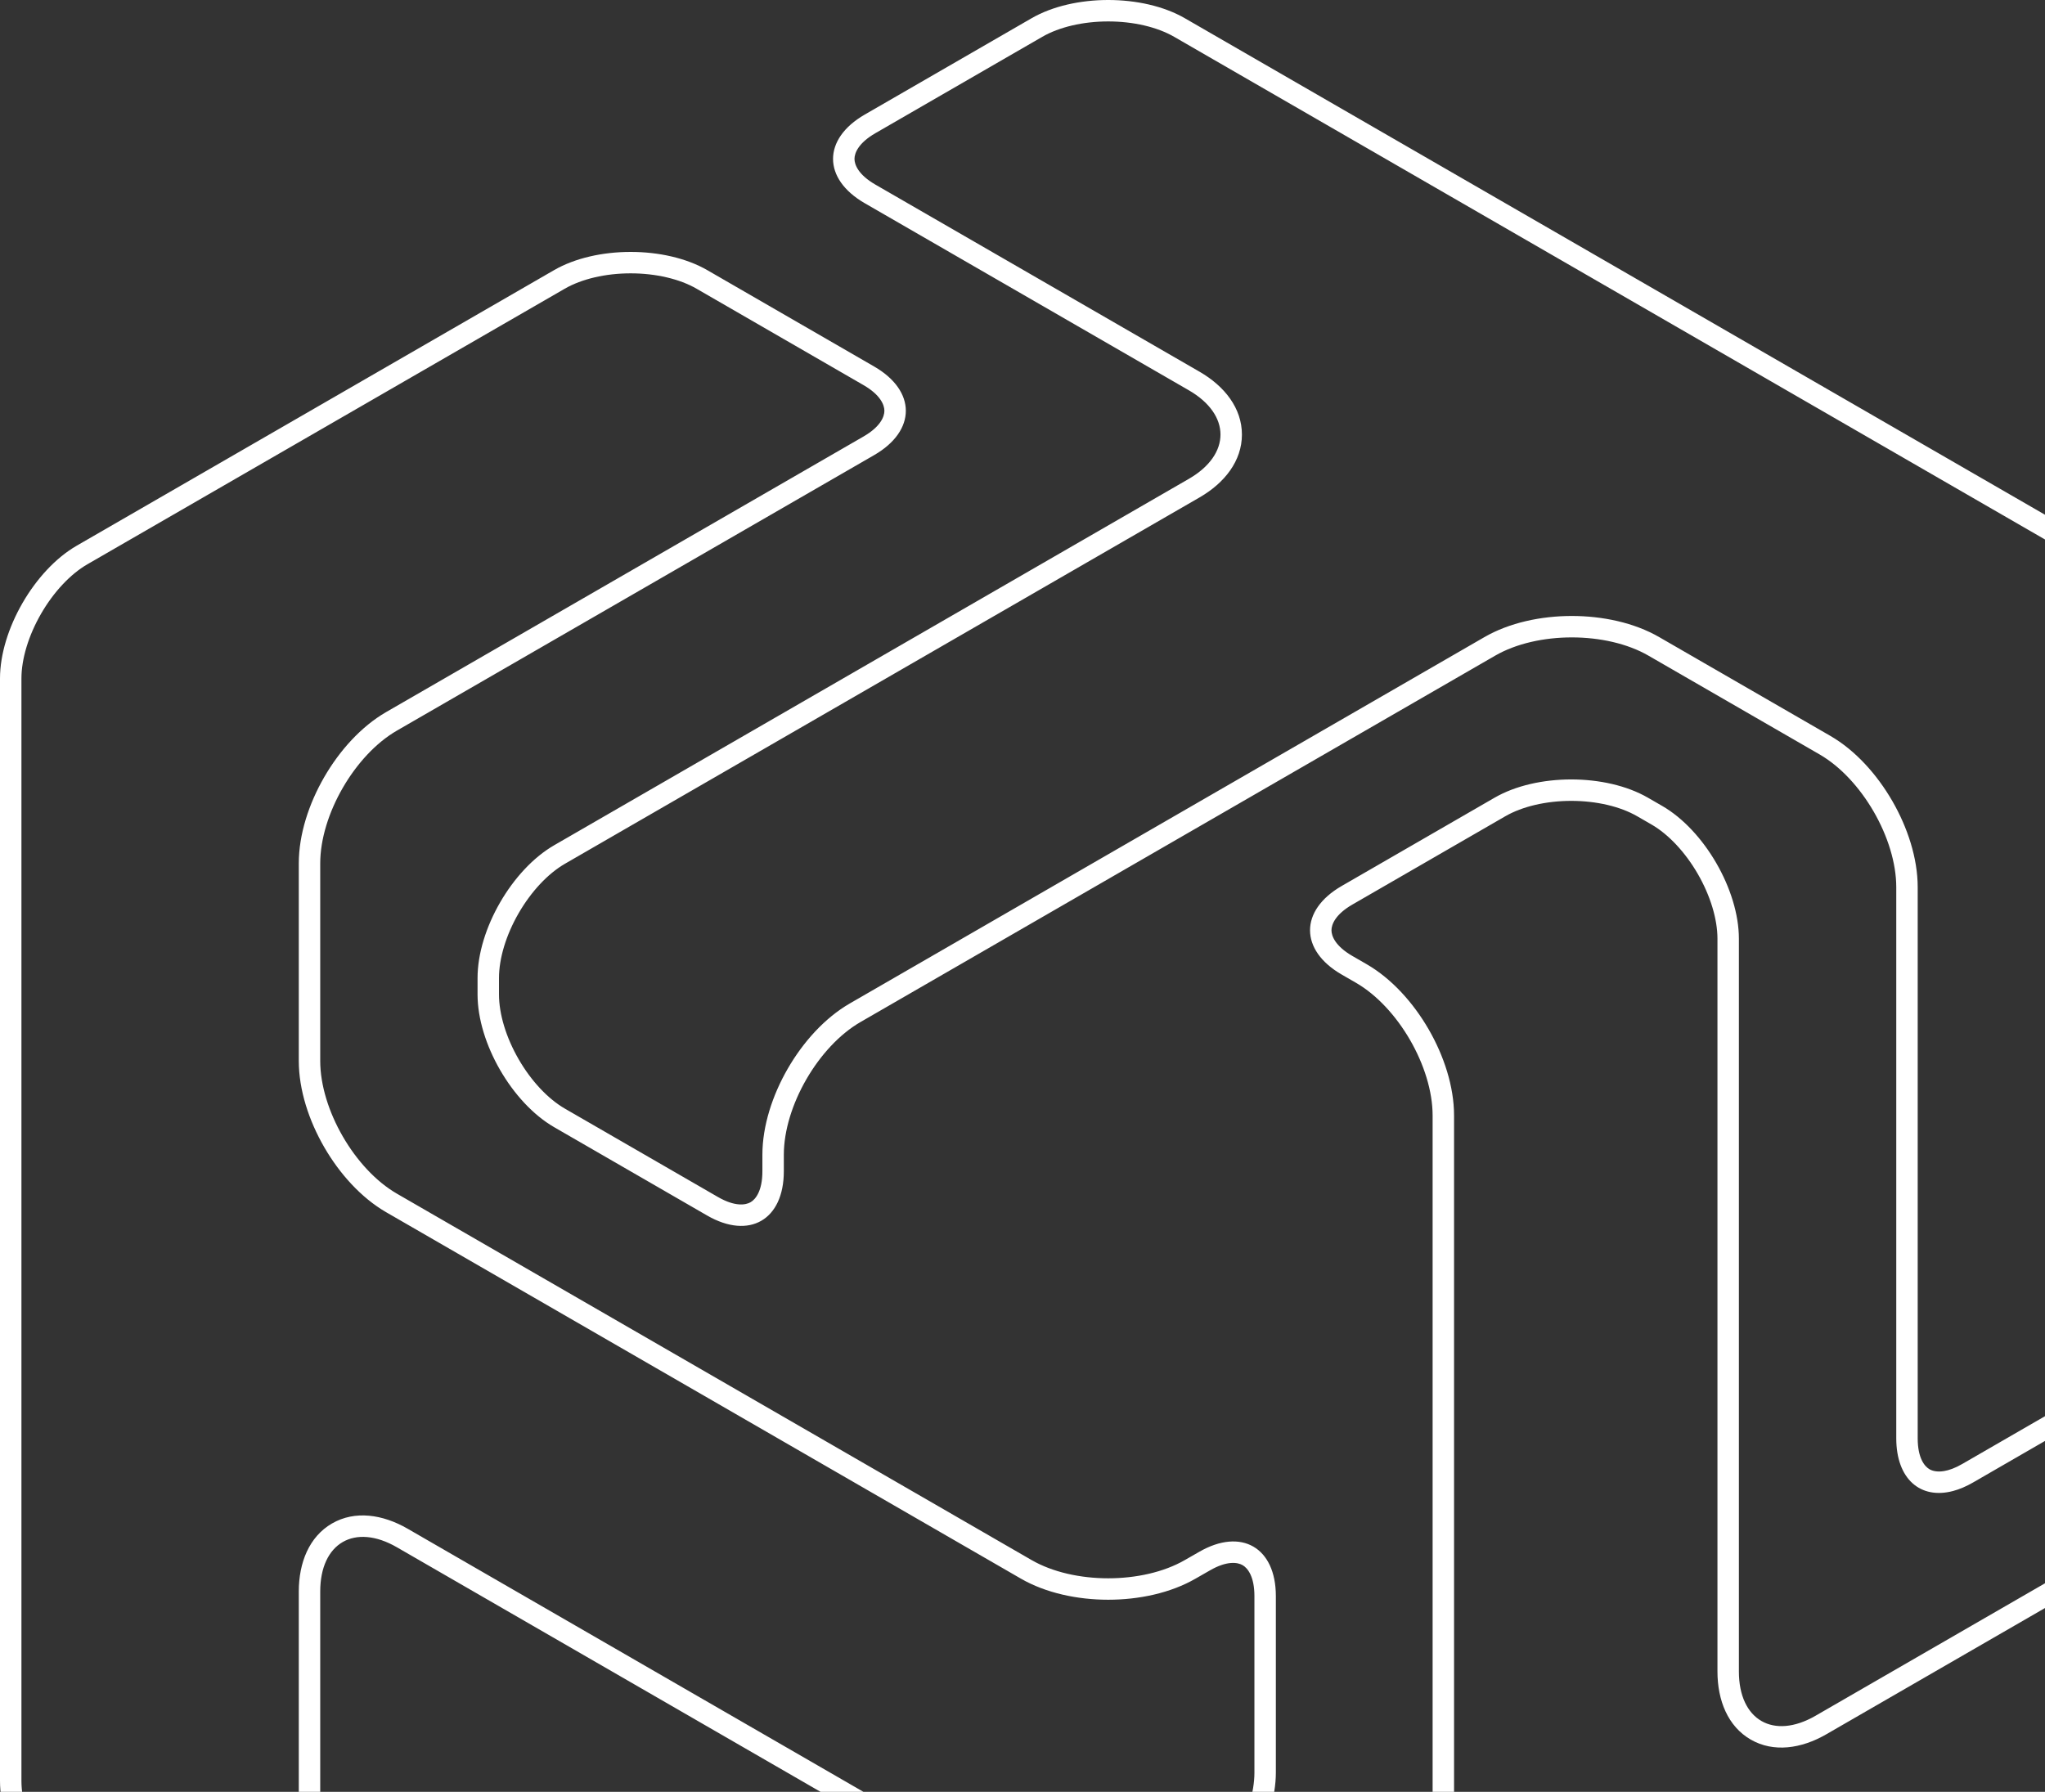 <svg width="477" height="418" viewBox="0 0 477 418" fill="none" xmlns="http://www.w3.org/2000/svg">
<rect x="0" y="0" width="477" height="418" fill="#333333" stroke="none"/>
<path fill-rule="evenodd" clip-rule="evenodd" d="M273.881 8.592L273.879 8.592C269.906 6.296 264.341 5 258.494 5C252.647 5 247.081 6.296 243.108 8.592L204.189 31.069C200.198 33.375 199.31 35.726 199.31 37.067C199.31 38.409 200.197 40.759 204.188 43.065L204.189 43.066L279.804 86.72L279.805 86.721C285.649 90.098 289.681 95.233 289.681 101.378C289.681 107.523 285.649 112.659 279.805 116.036L131.778 201.5L131.777 201.501C127.803 203.798 123.898 207.971 120.975 213.033C118.051 218.097 116.39 223.562 116.39 228.148V231.986C116.39 236.572 118.051 242.037 120.975 247.101C123.898 252.163 127.803 256.336 131.777 258.633L131.778 258.634L167.442 279.228L167.443 279.229C171.433 281.534 173.912 281.127 175.074 280.456C176.237 279.785 177.829 277.841 177.829 273.236V269.399C177.829 262.631 180.193 255.45 183.754 249.283C187.315 243.117 192.353 237.479 198.215 234.092L198.216 234.091L346.241 148.628C352.104 145.24 359.508 143.695 366.63 143.695C373.752 143.695 381.155 145.24 387.018 148.628L426.921 171.663C432.782 175.05 437.821 180.688 441.382 186.855C444.942 193.021 447.307 200.202 447.307 206.97V329.583V335.531C447.307 340.136 448.899 342.08 450.061 342.751C450.736 343.14 451.855 343.441 453.456 343.174C454.612 342.98 456.019 342.491 457.692 341.524L496.612 319.047C500.586 316.75 504.492 312.576 507.415 307.513C510.339 302.45 512 296.984 512 292.398V163.825C512 159.239 510.339 153.774 507.415 148.71C504.491 143.647 500.586 139.474 496.612 137.177L273.881 8.592ZM499.113 132.848C508.949 138.531 517 152.471 517 163.825V292.398C517 303.752 508.949 317.693 499.113 323.376L460.194 345.853C458.592 346.778 457.039 347.43 455.559 347.823C447.95 349.844 442.307 345.037 442.307 335.531V318.532V206.97C442.307 195.616 434.256 181.676 424.42 175.993L384.517 152.957C374.681 147.274 358.579 147.274 348.743 152.957L200.716 238.421C190.88 244.105 182.829 258.045 182.829 269.399V273.236C182.829 284.59 174.778 289.241 164.942 283.558L129.277 262.963C119.441 257.28 111.39 243.34 111.39 231.986V228.148C111.39 216.794 119.441 202.854 129.277 197.171L277.304 111.706C287.14 106.023 287.14 96.734 277.304 91.05L201.687 47.395C191.851 41.712 191.851 32.423 201.687 26.739L240.607 4.262C250.443 -1.421 266.545 -1.421 276.381 4.262L499.113 132.848ZM279.709 362.022L276.381 363.928C266.545 369.611 250.443 369.611 240.607 363.928L92.581 278.464C82.744 272.781 74.693 258.84 74.693 247.486V201.414C74.693 190.06 82.744 176.12 92.581 170.437L203.91 106.162C213.746 100.479 213.746 91.19 203.91 85.507L164.991 63.029C155.155 57.346 139.053 57.346 129.217 63.029L17.887 127.304C8.051 132.987 0 146.927 0 158.281V415.464C0 426.818 8.051 440.759 17.887 446.442L56.806 468.919C66.642 474.602 74.693 469.951 74.693 458.597V371.275C74.693 359.921 82.744 355.27 92.581 360.953L240.607 446.418C250.443 452.101 266.545 452.101 276.381 446.418L279.709 444.499C289.545 438.816 297.596 424.875 297.596 413.521V372.343C297.596 360.989 289.545 356.339 279.709 362.022ZM277.207 440.17C281.182 437.873 285.087 433.7 288.011 428.636C290.935 423.573 292.596 418.107 292.596 413.521V372.343C292.596 367.738 291.004 365.795 289.841 365.124C288.679 364.453 286.2 364.046 282.21 366.351L282.202 366.355L282.195 366.36L278.883 368.257L278.878 368.26C273.016 371.646 265.614 373.19 258.494 373.19C251.373 373.19 243.97 371.645 238.107 368.258L238.106 368.257L90.081 282.794L90.079 282.793C84.218 279.406 79.179 273.768 75.618 267.602C72.058 261.436 69.693 254.254 69.693 247.486V201.414C69.693 194.646 72.058 187.465 75.618 181.299C79.179 175.132 84.218 169.494 90.079 166.108L90.081 166.107L201.409 101.833L201.41 101.832C205.401 99.526 206.287 97.176 206.287 95.835C206.287 94.493 205.401 92.143 201.41 89.836L162.49 67.359C158.517 65.064 152.951 63.767 147.104 63.767C141.257 63.767 135.691 65.063 131.718 67.359L131.717 67.359L20.389 131.633L20.387 131.634C16.413 133.931 12.508 138.104 9.585 143.166C6.661 148.23 5 153.695 5 158.281V415.464C5 420.05 6.661 425.516 9.585 430.579C12.508 435.642 16.413 439.815 20.388 442.112L59.307 464.589C63.297 466.895 65.777 466.488 66.939 465.817C68.101 465.146 69.693 463.202 69.693 458.597V371.275C69.693 364.526 72.127 358.467 77.449 355.395C82.771 352.323 89.234 353.246 95.081 356.623L95.082 356.624L243.107 442.087L243.109 442.088C247.082 444.384 252.647 445.68 258.494 445.68C264.341 445.68 269.907 444.384 273.88 442.088L273.884 442.086L277.207 440.17ZM467.723 374.708L499.091 356.596C508.927 350.913 516.978 355.564 516.978 366.918V411.86C516.978 423.214 508.927 437.154 499.091 442.837L276.371 571.423C266.535 577.106 250.433 577.106 240.596 571.423L129.267 507.148C119.431 501.465 111.38 487.525 111.38 476.171V431.228C111.38 419.874 119.431 415.224 129.267 420.907L240.596 485.181C250.433 490.864 266.535 490.864 276.371 485.181L316.274 462.145C326.11 456.462 334.161 442.522 334.161 431.168V260.239C334.161 248.885 326.11 234.944 316.274 229.261L312.946 227.343C303.11 221.66 303.11 212.37 312.946 206.687L348.611 186.092C358.447 180.409 374.549 180.409 384.385 186.092L387.713 188.011C397.549 193.694 405.6 207.634 405.6 218.988V237.402V389.929C405.6 401.283 413.651 405.934 423.487 400.251L467.723 374.708ZM496.591 438.507L496.59 438.508L273.871 567.093L273.869 567.093C269.896 569.389 264.331 570.685 258.484 570.685C252.637 570.685 247.071 569.389 243.098 567.093L243.096 567.093L131.768 502.819L131.767 502.818C127.792 500.521 123.888 496.348 120.965 491.286C118.041 486.222 116.38 480.757 116.38 476.171V431.228C116.38 426.623 117.972 424.68 119.134 424.009C120.296 423.338 122.776 422.931 126.765 425.236L126.767 425.237L238.095 489.51L238.097 489.511C243.959 492.898 251.362 494.443 258.484 494.443C265.605 494.443 273.008 492.898 278.87 489.511L278.872 489.51L318.773 466.475L318.775 466.475C324.636 463.088 329.675 457.45 333.236 451.283C336.796 445.117 339.161 437.936 339.161 431.168V260.239C339.161 253.471 336.796 246.289 333.236 240.123C329.675 233.957 324.636 228.318 318.775 224.932L315.448 223.013C311.456 220.707 310.569 218.356 310.569 217.015C310.569 215.673 311.456 213.323 315.448 211.016L351.111 190.422L351.112 190.421C355.086 188.126 360.651 186.83 366.498 186.83C372.345 186.83 377.911 188.126 381.884 190.421L381.888 190.423L385.211 192.34L385.215 192.342C389.188 194.639 393.092 198.811 396.015 203.873C398.939 208.936 400.6 214.402 400.6 218.988V226.351V389.929C400.6 396.678 403.033 402.737 408.355 405.809C413.677 408.881 420.141 407.958 425.987 404.581L425.988 404.58L469.794 379.286L501.591 360.926L501.592 360.925C505.582 358.62 508.061 359.027 509.223 359.698C510.386 360.369 511.978 362.313 511.978 366.918V411.86C511.978 416.446 510.317 421.912 507.393 426.975C504.47 432.037 500.565 436.211 496.591 438.507Z" fill="white"/>
</svg>
